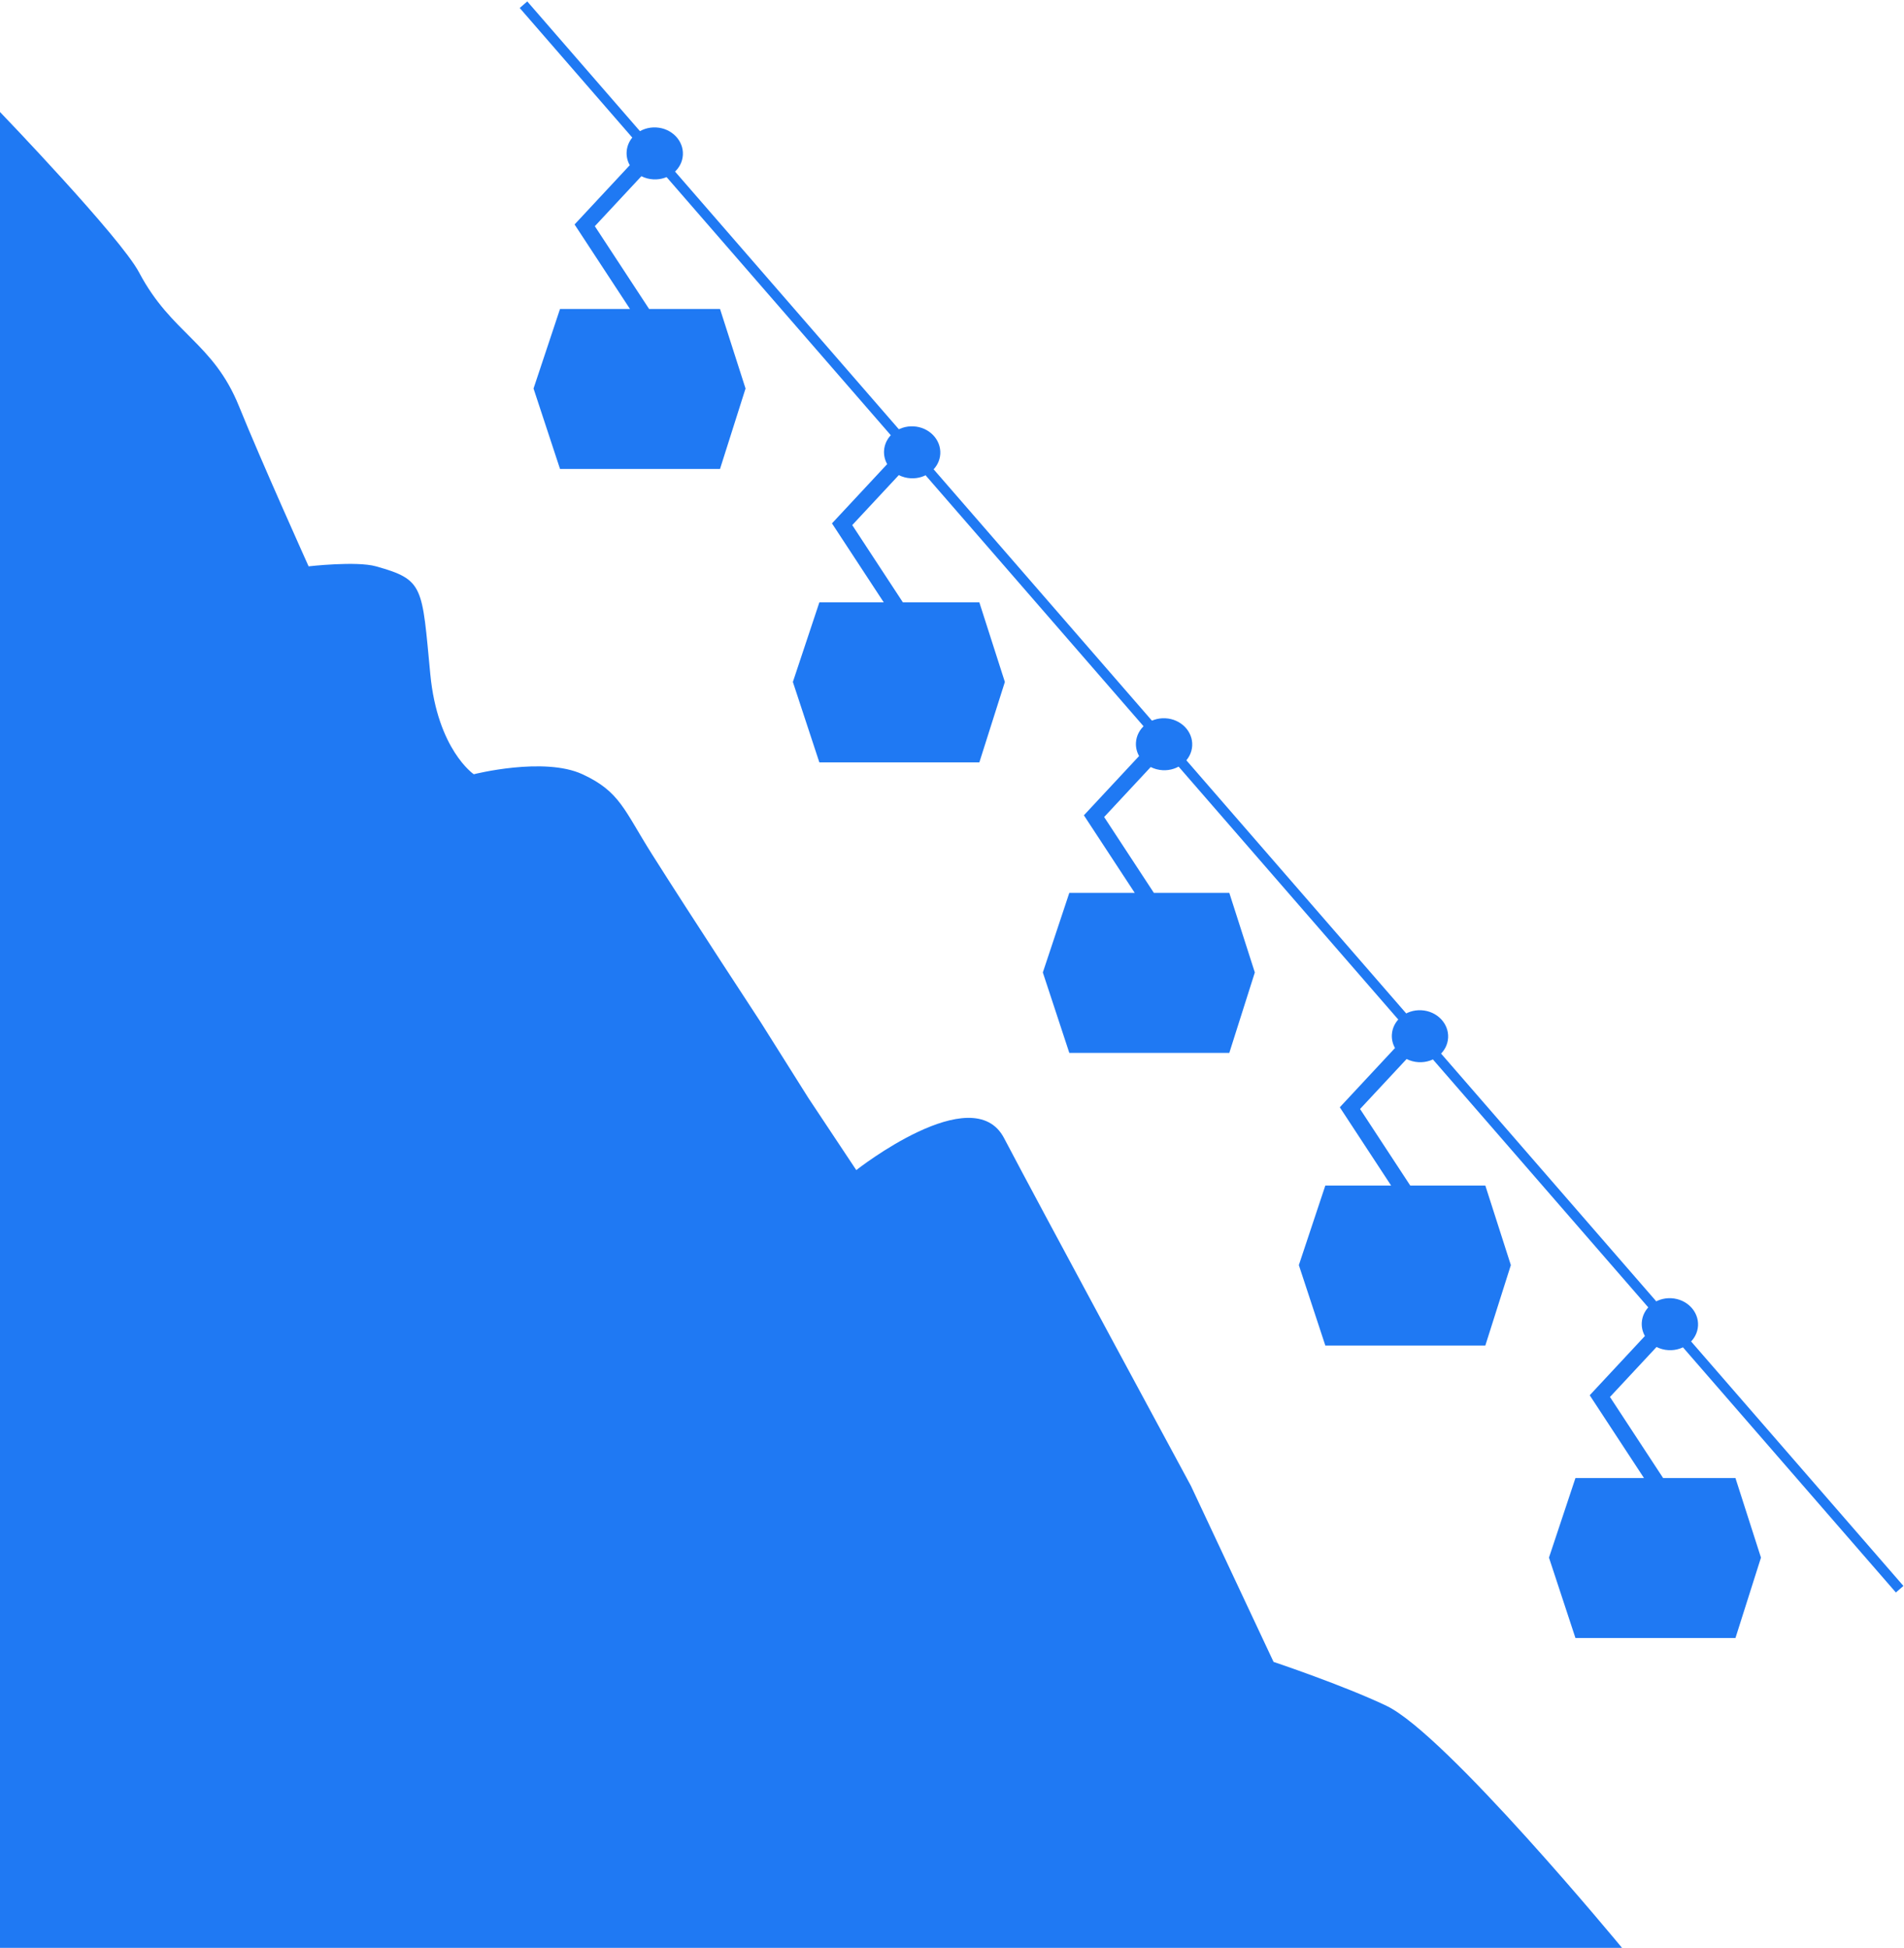 <svg width="952" height="974" viewBox="0 0 952 974" fill="none" xmlns="http://www.w3.org/2000/svg">
<path d="M3.64095e-05 56C3.64095e-05 56 60.254 118.653 69.546 136.241C85.807 167.022 106.586 171.134 119.531 203.219C130.282 229.864 154.304 283.194 154.304 283.194C154.304 283.194 178.192 280.449 188 283.194C212.149 289.953 210.93 293.117 215.156 337.177C218.775 374.905 236.889 387.161 236.889 387.161C236.889 387.161 271.964 378.254 291.222 387.161C310.004 395.848 312 405 325.994 427.148C345.864 458.595 380.327 511.121 380.327 511.121L404.233 549.109L428.139 585.098C428.139 585.098 486.377 539.189 502.031 569.103C519.335 602.168 595.483 743.048 595.483 743.048L636.776 831.02C636.776 831.02 671.919 842.797 693.281 853.013C722.922 867.189 811 974 811 974H4.11778e-05V237.209C4.11778e-05 237.209 -3.07237e-06 161.371 1.69847e-07 114C4.82392e-06 46 3.64095e-05 56 3.64095e-05 56Z" fill="#1F79F3"/>
<path d="M263.633 0.713L951.715 793.037L947.94 796.316L259.858 3.992L263.633 0.713Z" fill="#1F79F3"/>
<path d="M341.441 77.45C341.064 84.62 334.461 90.101 326.694 89.692C324.523 89.578 322.49 89.016 320.697 88.108L297.415 113.104L324.546 154.492H360.01L372.771 194.28L360.01 234.492L280.01 234.492L266.771 194.28L280.01 154.492L314.981 154.492L287.285 112.243L314.882 82.613C313.767 80.628 313.188 78.356 313.313 75.97C313.69 68.801 320.293 63.32 328.06 63.728C335.827 64.137 341.818 70.28 341.441 77.45Z" fill="#1F79F3"/>
<path d="M596.099 372.893C595.722 380.063 589.12 385.544 581.353 385.136C579.181 385.021 577.149 384.459 575.355 383.551L552.074 408.548L576.943 446.485L614.655 446.484L627.416 486.272L614.655 526.484H534.655L521.416 486.272L534.655 446.485H567.377L541.943 407.686L569.541 378.056C568.426 376.071 567.846 373.799 567.972 371.414C568.349 364.244 574.951 358.763 582.719 359.172C590.486 359.58 596.477 365.724 596.099 372.893Z" fill="#1F79F3"/>
<path d="M470.145 226.919C469.768 234.089 463.165 239.57 455.398 239.162C453.227 239.047 451.194 238.485 449.401 237.577L426.119 262.574L451.455 301.223H489.675L502.436 341.01L489.675 381.223H409.675L396.436 341.01L409.675 301.223H441.889L415.989 261.712L443.586 232.082C442.471 230.097 441.891 227.825 442.017 225.44C442.394 218.27 448.997 212.789 456.764 213.198C464.531 213.606 470.522 219.75 470.145 226.919Z" fill="#1F79F3"/>
<path d="M849.013 662.896C848.635 670.066 842.033 675.547 834.266 675.138C832.094 675.024 830.062 674.461 828.269 673.554L804.987 698.55L831.56 739.086H867.726L880.487 778.874L867.726 819.086H787.726L774.487 778.874L787.726 739.086H821.994L794.857 697.689L822.454 668.059C821.339 666.074 820.759 663.802 820.885 661.416C821.262 654.246 827.864 648.765 835.632 649.174C843.399 649.583 849.39 655.726 849.013 662.896Z" fill="#1F79F3"/>
<path d="M724.057 518.895C723.68 526.064 717.078 531.545 709.311 531.137C707.139 531.023 705.107 530.46 703.313 529.552L680.032 554.549L705.123 592.826H742.664L755.425 632.613L742.664 672.826H662.664L649.425 632.613L662.664 592.826H695.558L669.901 553.687L697.499 524.057C696.384 522.072 695.804 519.8 695.93 517.415C696.307 510.245 702.909 504.764 710.677 505.173C718.444 505.581 724.435 511.725 724.057 518.895Z" fill="#1F79F3"/>
</svg>
